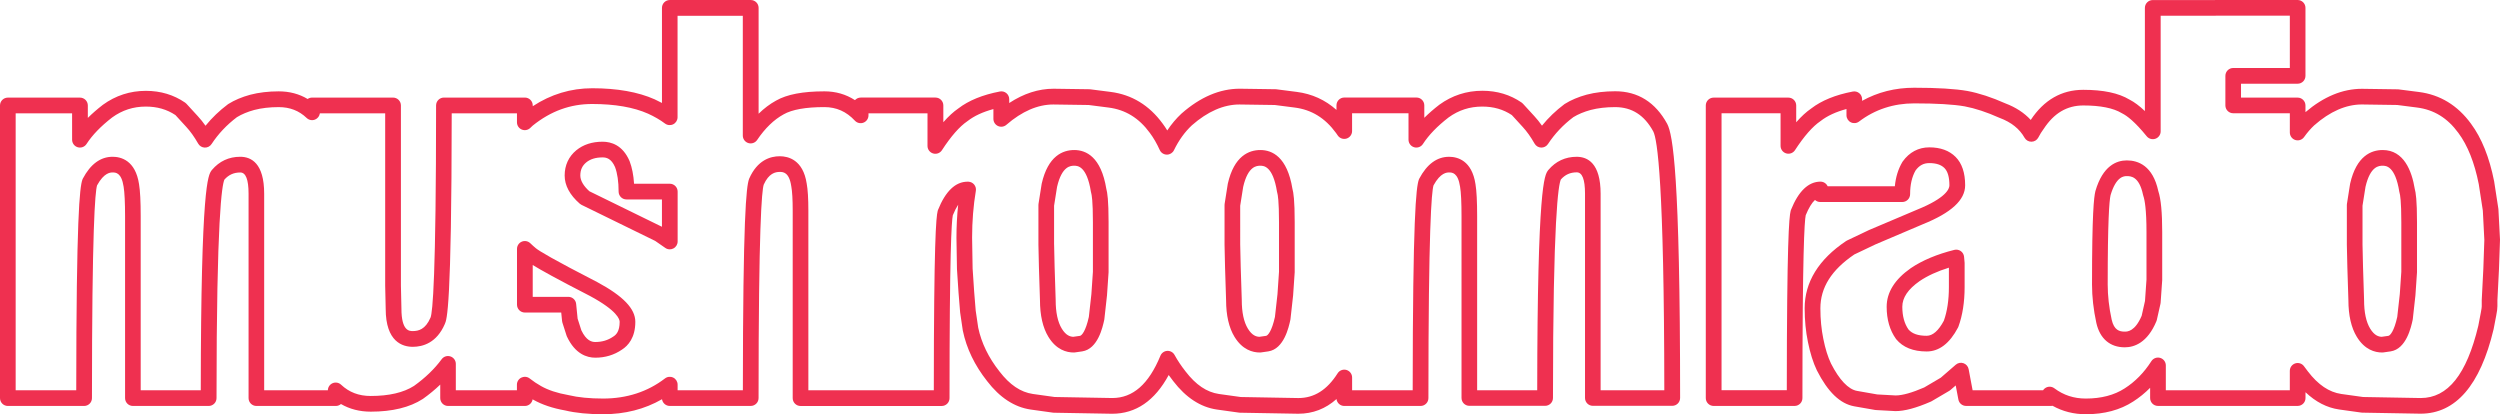 <?xml version="1.0" encoding="utf-8"?>
<!-- Generator: Adobe Illustrator 26.5.0, SVG Export Plug-In . SVG Version: 6.00 Build 0)  -->
<svg version="1.1" id="Layer_1" xmlns="http://www.w3.org/2000/svg" xmlns:xlink="http://www.w3.org/1999/xlink" x="0px" y="0px"
	 viewBox="0 0 1407.59 233.23" style="enable-background:new 0 0 1407.59 233.23;" xml:space="preserve">
<style type="text/css">
	.st0{fill:#EF3050;}
</style>
<g>
	<g>
		<g>
			<path class="st0" d="M339.57,233.23c-8.24,0-15.42-0.72-21.35-2.13c-7.04-1.25-13.07-3.28-17.93-6.03
				c-0.14-0.08-0.27-0.15-0.41-0.23c-0.33,2.11-2.16,3.73-4.36,3.73h-43.23c-2.44,0-4.42-1.98-4.42-4.42v-7.61
				c-2.91,2.8-6.14,5.47-9.67,7.99c-0.06,0.04-0.11,0.08-0.17,0.11c-7.33,4.74-17.18,7.14-29.28,7.14c-6.24,0-11.85-1.44-16.78-4.3
				c-0.78,0.68-1.79,1.09-2.9,1.09h-44.7c-2.44,0-4.42-1.98-4.42-4.42v-115.1c0-7.93-1.56-11.94-4.64-11.94
				c-3.67,0-6.52,1.28-8.96,4.01c-1.39,3.08-4.44,21.46-4.44,123.03c0,2.44-1.98,4.42-4.42,4.42H74.84c-2.44,0-4.42-1.98-4.42-4.42
				V121.9c0-7.9-0.28-13.56-0.82-16.8c-1.2-8-4.55-8-6.16-8c-1.2,0-4.83,0-8.79,7.28c-1.11,3.71-2.87,24.6-2.87,119.77
				c0,2.44-1.98,4.42-4.42,4.42H4.42c-2.44,0-4.42-1.98-4.42-4.42V59.38c0-2.44,1.98-4.42,4.42-4.42h40.61
				c2.44,0,4.42,1.98,4.42,4.42v7c2.48-2.46,5.27-4.9,8.37-7.29c0.03-0.03,0.07-0.05,0.1-0.08c7.17-5.21,15.32-7.86,24.22-7.86
				c8.27,0,15.7,2.23,22.08,6.62c0.27,0.19,0.52,0.41,0.75,0.65l6.43,7.01c1.47,1.58,2.91,3.38,4.31,5.37
				c3.61-4.46,7.82-8.5,12.57-12.06c0.1-0.07,0.2-0.15,0.31-0.21c3.46-2.17,7.6-3.91,12.28-5.19c4.87-1.27,10.25-1.91,16.06-1.91
				c6.05,0,11.5,1.44,16.28,4.3c0.72-0.5,1.59-0.79,2.53-0.79h45.57c2.44,0,4.42,1.98,4.42,4.42v101.37l0.29,13.05
				c0,12.62,4.48,12.62,6.39,12.62c3.13,0,7.1-0.86,9.97-7.55c0.02-0.04,0.03-0.07,0.05-0.11c1.14-2.96,3.1-22.47,3.1-119.39
				c0-2.44,1.98-4.42,4.42-4.42h45.58c2.44,0,4.42,1.98,4.42,4.42v0.45c10.23-6.72,21.47-10.12,33.5-10.12
				c14,0,25.81,2.09,35.1,6.22c1.44,0.65,2.82,1.34,4.16,2.06V4.43c0-2.44,1.98-4.42,4.42-4.42h45.57c2.44,0,4.42,1.98,4.42,4.42
				v59.6c3.09-3.02,6.37-5.49,9.82-7.38c6.12-3.5,15.06-5.22,27.25-5.22c6.36,0,12.11,1.66,17.18,4.95
				c0.81-0.89,1.97-1.45,3.27-1.45h42.07c2.44,0,4.42,1.98,4.42,4.42v9.46c2.87-3.28,5.68-5.86,8.47-7.77
				c5.78-4.46,13.65-7.67,23.39-9.53c1.29-0.25,2.63,0.1,3.64,0.93c1.01,0.84,1.6,2.09,1.6,3.4V58c8.14-5.34,16.51-8.04,24.97-8.04
				l20.22,0.29c0.17,0,0.33,0.01,0.5,0.04l11.39,1.46c11.91,1.52,21.77,7.52,29.3,17.84c0.9,1.21,1.77,2.49,2.6,3.86
				c2.36-3.56,5.03-6.72,7.97-9.46c0.03-0.03,0.06-0.05,0.09-0.08c10.52-9.26,21.53-13.96,32.71-13.96l20.22,0.29
				c0.17,0,0.33,0.01,0.5,0.04l11.39,1.46c8.56,1.09,16.05,4.49,22.39,10.15v-2.56c0-2.44,1.98-4.42,4.42-4.42h40.61
				c2.44,0,4.42,1.98,4.42,4.42v7c2.48-2.47,5.27-4.9,8.37-7.29c0.03-0.03,0.07-0.05,0.1-0.08c7.17-5.21,15.32-7.86,24.22-7.86
				c8.27,0,15.7,2.23,22.08,6.62c0.27,0.19,0.53,0.41,0.75,0.65l6.43,7.01c1.47,1.58,2.91,3.38,4.31,5.37
				c3.61-4.46,7.82-8.5,12.57-12.06c0.1-0.07,0.2-0.14,0.31-0.21c3.46-2.17,7.6-3.91,12.28-5.19c4.87-1.27,10.26-1.91,16.06-1.91
				c12.79,0,22.64,6.18,29.29,18.37c3.14,6,7.26,28.45,7.26,154.32c0,2.44-1.98,4.42-4.42,4.42h-44.7c-2.44,0-4.42-1.98-4.42-4.42
				v-115.1c0-7.93-1.56-11.94-4.64-11.94c-3.67,0-6.52,1.28-8.96,4.01c-1.39,3.08-4.44,21.46-4.44,123.03
				c0,2.44-1.98,4.42-4.42,4.42h-42.65c-2.44,0-4.42-1.98-4.42-4.42V121.9c0-7.9-0.27-13.56-0.82-16.8c-1.2-8-4.55-8-6.16-8
				c-1.2,0-4.83,0-8.79,7.28c-1.11,3.71-2.87,24.6-2.87,119.77c0,2.44-1.98,4.42-4.42,4.42h-42.94c-2.26,0-4.13-1.7-4.39-3.89
				c-6.15,5.5-13.35,8.27-21.52,8.27l-32.8-0.58c-0.18,0-0.36-0.02-0.53-0.04l-12.56-1.75c-9.16-1.34-17.39-6.72-24.51-16
				c-0.88-1.12-1.74-2.26-2.56-3.42c-7.81,14.47-18.49,21.8-31.83,21.8l-32.8-0.58c-0.18,0-0.36-0.02-0.53-0.04l-12.56-1.75
				c-9.16-1.34-17.39-6.72-24.51-16c-6.98-8.82-11.6-18.38-13.67-28.37c-0.02-0.08-0.03-0.17-0.05-0.26l-1.46-9.93
				c-0.01-0.09-0.02-0.19-0.03-0.29l-0.88-10.81l-0.88-13.21c0-0.07-0.01-0.15-0.01-0.22l-0.29-17.53c0-6.42,0.32-12.67,0.97-18.7
				c-1.03,1.57-2.05,3.56-3.02,5.95c-0.72,3.4-1.85,21.65-1.85,102.95c0,2.44-1.98,4.42-4.42,4.42h-79.46
				c-2.44,0-4.42-1.98-4.42-4.42V118.68c0-6.32-0.27-10.96-0.8-13.8c-0.01-0.05-0.02-0.1-0.03-0.16c-1.19-7.92-4.74-7.92-6.44-7.92
				c-2.51,0-6.16,0.74-9.04,7.15c-1.1,3.34-2.91,23.61-2.91,120.19c0,2.44-1.98,4.42-4.42,4.42h-45.57c-2.22,0-4.06-1.64-4.37-3.78
				C362.95,230.4,351.83,233.23,339.57,233.23z M295.52,212.15c0.97,0,1.94,0.32,2.73,0.95c2.06,1.62,4.15,3.02,6.38,4.27
				c4.02,2.28,9.15,3.98,15.26,5.05c0.09,0.02,0.18,0.04,0.27,0.06c5.28,1.27,11.81,1.92,19.41,1.92c13.32,0,25.05-3.81,34.85-11.33
				c1.33-1.02,3.13-1.2,4.64-0.46s2.46,2.28,2.46,3.96v3.16h36.74c0.05-97.03,1.89-114.57,3.48-118.93c0.03-0.09,0.07-0.17,0.1-0.26
				c4.58-10.39,11.88-12.57,17.19-12.57c4.79,0,13.13,2,15.17,15.37c0.63,3.42,0.94,8.44,0.94,15.34v101.04h70.63
				c0.04-83.02,1.26-97.43,2.19-100.98c0.05-0.18,0.1-0.36,0.17-0.53c4.23-10.56,9.83-15.92,16.66-15.92c0.07,0,0.14,0,0.21,0
				l0.29,0.01c1.26,0.06,2.44,0.66,3.23,1.64c0.79,0.98,1.13,2.26,0.92,3.5c-1.4,8.33-2.11,17.22-2.11,26.42l0.29,17.34l0.87,13.04
				l0.86,10.6l1.42,9.66c1.81,8.58,5.83,16.87,11.96,24.62c5.79,7.55,11.93,11.68,18.8,12.69l12.27,1.71l32.45,0.58
				c11.63,0,20.52-7.79,27.11-23.82c0.65-1.57,2.14-2.63,3.83-2.73c1.7-0.1,3.3,0.79,4.12,2.28c1.75,3.18,3.84,6.3,6.21,9.3
				c5.79,7.55,11.93,11.68,18.8,12.69l12.27,1.71l32.45,0.58c8.9,0,16.15-4.56,22.1-13.94c1.05-1.66,3.08-2.42,4.96-1.88
				c1.89,0.55,3.19,2.28,3.19,4.24v7.2h34.11c0.05-96.76,1.88-114.28,3.48-118.64c0.07-0.19,0.15-0.37,0.24-0.54
				c4.32-8.15,9.96-12.28,16.76-12.28c4.69,0,12.87,2.01,14.88,15.45c0.62,3.7,0.93,9.67,0.93,18.18v97.83h33.82
				c0.1-115.46,4.13-121.07,6.08-123.78c0.07-0.1,0.14-0.19,0.22-0.28c4.17-4.91,9.53-7.4,15.93-7.4c6.15,0,13.47,3.6,13.47,20.78
				v110.68h35.86c-0.09-116.51-3.92-141.35-6.22-145.74c-5.02-9.19-12.06-13.69-21.5-13.69c-5.05,0-9.69,0.54-13.78,1.61
				c-3.73,1.02-7.01,2.39-9.72,4.05c-5.72,4.31-10.52,9.4-14.29,15.14c-0.84,1.28-2.33,2.04-3.83,1.99
				c-1.54-0.05-2.94-0.89-3.7-2.23c-2.14-3.76-4.4-6.93-6.71-9.42l-6.09-6.65c-4.84-3.22-10.3-4.79-16.67-4.79
				c-7.07,0-13.28,2.01-18.97,6.13c-6.35,4.91-11.2,9.93-14.42,14.92c-1.06,1.65-3.08,2.4-4.96,1.85s-3.17-2.28-3.17-4.24V63.79
				h-31.77v10c0,1.94-1.26,3.65-3.11,4.22c-1.84,0.57-3.85-0.12-4.95-1.72l-0.36-0.53c-0.2-0.3-0.4-0.61-0.62-0.89
				c-6.15-8.43-13.77-13.11-23.31-14.32l-11.15-1.43l-19.91-0.29c-8.89,0-17.92,3.94-26.77,11.71c-3.98,3.71-7.38,8.43-10.11,14.04
				c-0.74,1.52-2.28,2.48-3.97,2.48c-0.02,0-0.04,0-0.06,0c-1.71-0.02-3.25-1.03-3.96-2.59c-1.65-3.64-3.52-6.88-5.55-9.6
				c-6.15-8.43-13.77-13.11-23.31-14.32l-11.15-1.43l-19.91-0.29c-8.76,0-17.68,3.85-26.43,11.44c-1.31,1.13-3.15,1.4-4.73,0.68
				c-1.57-0.72-2.58-2.29-2.58-4.02v-5.52c-5.97,1.61-10.83,3.86-14.49,6.71c-0.07,0.06-0.15,0.11-0.23,0.17
				c-4.36,2.96-9.16,8.44-14.27,16.29c-1.07,1.64-3.08,2.38-4.96,1.82c-1.87-0.56-3.16-2.28-3.16-4.23V63.8h-33.23v1.14
				c0,1.82-1.11,3.45-2.8,4.11c-1.69,0.67-3.61,0.23-4.85-1.1c-4.79-5.15-10.42-7.65-17.22-7.65c-10.46,0-18.18,1.38-22.93,4.09
				c-5.46,2.99-10.45,7.83-14.89,14.41c-1.09,1.61-3.09,2.32-4.95,1.75s-3.12-2.28-3.12-4.22V8.88h-36.74v57.14
				c0,1.67-0.94,3.2-2.44,3.95s-3.28,0.59-4.62-0.41c-2.76-2.07-5.98-3.94-9.55-5.56c-8.12-3.61-18.72-5.45-31.48-5.45
				c-12.3,0-23.23,3.97-33.41,12.13c-0.28,0.24-0.54,0.5-0.8,0.75c-0.23,0.23-0.47,0.45-0.71,0.68c-1.29,1.19-3.16,1.5-4.77,0.8
				c-1.61-0.7-2.64-2.29-2.64-4.04v-5.06h-36.74c-0.07,109.63-2.72,116.09-3.88,118.62c-4.57,10.61-12.34,12.84-18.06,12.84
				c-5.69,0-15.23-2.77-15.23-21.36l-0.29-13.05V63.81H180.1c-0.2,1.53-1.19,2.86-2.64,3.48c-1.62,0.7-3.51,0.36-4.79-0.86
				c-4.32-4.12-9.48-6.12-15.77-6.12c-5.05,0-9.69,0.54-13.78,1.61c-3.73,1.02-7.01,2.39-9.72,4.05
				c-5.72,4.31-10.52,9.4-14.29,15.14c-0.84,1.28-2.29,2.05-3.83,1.99c-1.54-0.05-2.94-0.89-3.7-2.23c-2.14-3.76-4.4-6.93-6.71-9.42
				l-6.09-6.65c-4.84-3.22-10.3-4.79-16.67-4.79c-7.07,0-13.27,2.01-18.97,6.13c-6.35,4.91-11.2,9.93-14.42,14.92
				c-1.06,1.65-3.08,2.4-4.96,1.85s-3.17-2.28-3.17-4.24V63.8H8.82v155.93h34.11c0.05-96.76,1.89-114.28,3.48-118.64
				c0.07-0.19,0.15-0.37,0.24-0.54c4.32-8.15,9.95-12.28,16.76-12.28c4.69,0,12.87,2.01,14.88,15.45c0.62,3.7,0.93,9.68,0.93,18.18
				v97.83h33.82c0.1-115.46,4.13-121.07,6.08-123.78c0.07-0.1,0.14-0.19,0.22-0.28c4.17-4.91,9.53-7.4,15.93-7.4
				c6.15,0,13.47,3.6,13.47,20.78v110.68h35.86c0.03-1.73,1.07-3.28,2.66-3.97c1.62-0.7,3.5-0.37,4.78,0.84
				c4.54,4.27,9.99,6.35,16.66,6.35c10.32,0,18.53-1.91,24.4-5.67c6.36-4.55,11.6-9.61,15.57-15.02c1.13-1.54,3.12-2.18,4.94-1.58
				c1.81,0.59,3.04,2.29,3.04,4.2v14.86h34.4v-3.16c0-1.69,0.97-3.23,2.49-3.97C294.21,212.3,294.87,212.15,295.52,212.15z
				 M335.19,201.39c-4.75,0-11.37-2.06-15.98-11.89c-0.08-0.17-0.15-0.35-0.21-0.53l-2.34-7.3c-0.09-0.3-0.16-0.6-0.19-0.91
				l-0.48-4.79h-20.48c-2.44,0-4.42-1.98-4.42-4.42v-31.42c0-1.76,1.05-3.36,2.67-4.06s3.5-0.36,4.78,0.85
				c1.11,1.05,2.11,1.98,3.2,2.87c1.96,1.59,9.55,6.2,34.58,19.07c14.61,7.88,21.39,14.96,21.39,22.33c0,8.95-4.08,13.46-7.54,15.67
				C345.77,199.87,340.72,201.39,335.19,201.39z M327.33,186c2.82,5.87,5.83,6.56,7.86,6.56c3.8,0,7.09-0.99,10.07-3.03
				c0.04-0.03,0.09-0.06,0.13-0.09c1.5-0.95,3.5-2.84,3.5-8.25c0-1.3-1.2-6.18-16.67-14.52c-19.05-9.79-27.9-14.75-32.28-17.46
				v17.92H320c2.27,0,4.17,1.72,4.39,3.98l0.83,8.3L327.33,186z M709.35,198.47c-4.07,0-9.85-1.53-14.29-8.84
				c-3.13-5.13-4.72-12.07-4.73-20.62l-0.58-18.34l-0.29-12.9c0-0.03,0-0.07,0-0.1v-22.2c0-0.23,0.02-0.46,0.05-0.69l1.75-11.1
				c0.02-0.1,0.03-0.19,0.05-0.29c3.54-15.64,11.92-18.92,18.33-18.92c6.62,0,15.1,3.8,18.05,21.85c0.57,2.04,1.27,6.34,1.27,18.79
				v28.04c0,0.1,0,0.2-0.01,0.3l-0.88,12.85c0,0.06-0.01,0.12-0.02,0.19l-1.46,13.15c-0.02,0.15-0.04,0.3-0.07,0.45
				c-0.88,4.06-3.56,16.41-12.42,17.75l-4.12,0.59C709.77,198.46,709.56,198.47,709.35,198.47z M698.28,137.62l0.29,12.8l0.59,18.37
				c0,0.05,0,0.09,0,0.14c0,6.94,1.16,12.36,3.44,16.1c2.38,3.91,4.78,4.54,6.47,4.6l3.75-0.53c1.01-0.15,3.24-2.58,5.02-10.66
				l1.43-12.82l0.86-12.61v-27.9c0-12.04-0.68-15.57-0.98-16.52c-0.06-0.2-0.11-0.4-0.14-0.6c-2.33-14.68-7.63-14.68-9.37-14.68
				c-1.9,0-6.95,0-9.68,11.9l-1.68,10.61V137.62z M604.56,198.47c-4.07,0-9.85-1.53-14.29-8.84c-3.13-5.13-4.72-12.07-4.73-20.62
				l-0.58-18.34l-0.29-12.9c0-0.03,0-0.07,0-0.1v-22.2c0-0.23,0.02-0.46,0.05-0.69l1.75-11.1c0.02-0.1,0.03-0.19,0.05-0.29
				c3.54-15.64,11.92-18.92,18.33-18.92c6.62,0,15.1,3.8,18.05,21.85c0.57,2.04,1.27,6.34,1.27,18.79v28.04c0,0.1,0,0.2-0.01,0.3
				l-0.88,12.85c0,0.06-0.01,0.12-0.02,0.19l-1.46,13.15c-0.02,0.15-0.04,0.3-0.07,0.45c-0.88,4.06-3.56,16.41-12.42,17.75
				l-4.12,0.59C604.98,198.46,604.77,198.47,604.56,198.47z M593.5,137.62l0.29,12.8l0.59,18.37c0,0.05,0,0.09,0,0.14
				c0,6.94,1.16,12.36,3.44,16.1c2.38,3.91,4.78,4.54,6.47,4.6l3.75-0.53c1.01-0.15,3.24-2.58,5.02-10.66l1.43-12.82l0.86-12.61
				v-27.9c0-12.04-0.68-15.57-0.98-16.52c-0.06-0.2-0.11-0.4-0.14-0.6c-2.33-14.68-7.63-14.68-9.37-14.68c-1.9,0-6.95,0-9.69,11.9
				l-1.68,10.61v21.8H593.5z M377.11,140.39c-0.88,0-1.76-0.26-2.51-0.79l-5.71-3.96l-41.48-20.3c-0.35-0.17-0.67-0.39-0.97-0.64
				c-5.65-4.94-8.52-10.29-8.52-15.89c0-5.75,2.27-10.67,6.57-14.21c3.93-3.2,8.9-4.81,14.79-4.81c4.79,0,11.31,1.88,15.16,10.85
				c0.02,0.06,0.05,0.11,0.07,0.17c1.35,3.54,2.18,7.78,2.49,12.64h20.11c2.44,0,4.42,1.98,4.42,4.42v28.1
				c0,1.64-0.91,3.15-2.37,3.91C378.52,140.23,377.81,140.39,377.11,140.39z M331.84,107.68l40.86,20v-15.39h-19.98
				c-2.44,0-4.42-1.98-4.42-4.42c0-5.62-0.68-10.27-2.02-13.83c-2.09-4.8-4.84-5.42-7.01-5.42c-3.86,0-6.87,0.92-9.19,2.81
				c-2.27,1.87-3.34,4.22-3.34,7.38C326.75,101.64,328.46,104.62,331.84,107.68z"/>
		</g>
		<g>
			<path class="st0" d="M1174.41,233.23c-6.8,0-13.07-1.59-18.72-4.75c-0.26,0.05-0.53,0.07-0.8,0.07h-47.91
				c-2.12,0-3.95-1.51-4.34-3.6l-1.5-7.93l-2.96,2.56c-0.2,0.18-0.42,0.33-0.65,0.47l-9.93,5.84c-0.15,0.09-0.31,0.17-0.48,0.24
				c-8.24,3.59-14.74,5.34-19.87,5.34c-0.08,0-0.16,0-0.24-0.01l-10.81-0.59c-0.17-0.01-0.35-0.03-0.52-0.06l-11.68-2.04
				c-7.97-1.45-14.83-8.04-21-20.17c-0.02-0.03-0.03-0.07-0.05-0.1c-2.1-4.39-3.78-9.75-5.02-15.93
				c-1.22-5.88-1.84-12.28-1.84-18.98c0-14.74,7.83-27.48,23.28-37.85c0.18-0.12,0.37-0.23,0.56-0.32l12.27-5.84
				c0.06-0.03,0.12-0.05,0.17-0.08l26.88-11.39c16.56-6.67,18.34-11.84,18.34-13.75c0-4.6-0.94-7.87-2.8-9.74
				c-1.88-1.88-4.68-2.79-8.56-2.79c-3.18,0-5.62,1.31-7.69,4.13c-2.05,3.54-3.08,8.04-3.08,13.36c0,2.44-1.98,4.42-4.42,4.42
				h-46.16c-1.15,0-2.2-0.44-2.99-1.16c-1.77,1.61-3.55,4.54-5.21,8.61c-0.72,3.4-1.85,21.65-1.85,102.95
				c0,2.44-1.98,4.42-4.42,4.42h-45.57c-2.44,0-4.42-1.98-4.42-4.42V59.38c0-2.44,1.98-4.42,4.42-4.42h42.07
				c2.44,0,4.42,1.98,4.42,4.42v9.46c2.87-3.28,5.68-5.86,8.47-7.77c5.78-4.46,13.65-7.67,23.39-9.53c1.29-0.25,2.63,0.1,3.64,0.93
				s1.6,2.09,1.6,3.4v0.91c8.8-4.9,18.62-7.38,29.32-7.38c13.03,0,23.12,0.61,29.98,1.82c6.55,1.23,13.72,3.58,21.36,6.98
				c5.84,2.21,10.63,5.33,14.29,9.32c7.44-11.25,17.38-16.95,29.54-16.95c11.35,0,19.88,1.8,26.09,5.52
				c2.7,1.38,5.56,3.51,8.64,6.45V4.45c0-2.44,1.98-4.42,4.42-4.42h34.89c0.17-0.02,0.34-0.03,0.52-0.03h46.16
				c2.44,0,4.42,1.98,4.42,4.42v38.3c0,2.44-1.98,4.42-4.42,4.42h-31.87v7.82h31.87c2.44,0,4.42,1.98,4.42,4.42v3.76
				c10.24-8.72,20.92-13.14,31.77-13.14l20.22,0.29c0.17,0,0.33,0.01,0.5,0.04l11.39,1.46c11.91,1.52,21.77,7.52,29.3,17.84
				c5.99,8.06,10.39,18.98,13.04,32.42c0.01,0.06,0.02,0.12,0.03,0.18l2.34,15.19c0.02,0.15,0.04,0.3,0.05,0.44l0.88,16.94
				c0.01,0.13,0.01,0.25,0,0.38l-0.58,16.65l-0.87,17.2v3.39c0,1.29-0.21,2.96-0.67,5.25l-1.45,7.56c-0.01,0.06-0.03,0.13-0.04,0.19
				c-7.51,31.52-21.34,47.5-41.11,47.5l-32.8-0.58c-0.18,0-0.36-0.02-0.53-0.04l-12.56-1.75c-6.84-1-13.16-4.26-18.89-9.71v3.29
				c0,2.44-1.98,4.42-4.42,4.42h-78.64c-2.44,0-4.42-1.98-4.42-4.42v-5.78c-2.94,2.97-6.14,5.56-9.57,7.75
				C1193.74,230.83,1184.77,233.23,1174.41,233.23z M1154.02,217.73c0.93,0,1.86,0.29,2.64,0.88c5.22,3.9,11.02,5.79,17.75,5.79
				c8.63,0,15.98-1.92,21.85-5.72c5.87-3.74,10.92-8.88,15.04-15.32c1.06-1.65,3.08-2.41,4.96-1.86s3.18,2.28,3.18,4.24v13.99h69.81
				v-10.92c0-1.92,1.24-3.62,3.07-4.21s3.83,0.08,4.94,1.64c0.71,1,1.44,1.97,2.17,2.89c5.79,7.55,11.93,11.68,18.8,12.69
				l12.27,1.71l32.45,0.58c15.25,0,25.88-13.29,32.41-40.62l1.44-7.5c0.44-2.21,0.51-3.17,0.51-3.55v-3.51c0-0.07,0-0.15,0.01-0.22
				l0.88-17.24l0.57-16.39l-0.85-16.53l-2.29-14.88c-2.39-12.1-6.25-21.79-11.47-28.81c-6.15-8.43-13.76-13.1-23.3-14.32
				l-11.15-1.43l-19.91-0.29c-8.9,0-17.92,3.94-26.77,11.71c-2.01,1.87-3.95,4.11-5.76,6.65c-1.11,1.56-3.11,2.23-4.94,1.64
				c-1.83-0.58-3.07-2.29-3.07-4.21V63.77h-31.87c-2.44,0-4.42-1.98-4.42-4.42V42.7c0-2.44,1.98-4.42,4.42-4.42h31.87V8.81h-41.22
				c-0.17,0.02-0.34,0.03-0.52,0.03h-30.99v65.11c0,1.87-1.18,3.54-2.94,4.16c-1.76,0.62-3.73,0.07-4.91-1.38
				c-6.75-8.32-11.19-11.58-13.74-12.85c-0.11-0.05-0.21-0.11-0.31-0.17c-4.73-2.87-12.02-4.33-21.66-4.33
				c-9.2,0-16.5,4.31-22.3,13.19c-0.06,0.09-0.12,0.18-0.19,0.26c-0.91,1.2-1.84,2.7-2.83,4.59c-0.75,1.44-2.22,2.35-3.84,2.37
				c-1.66,0.01-3.12-0.83-3.92-2.24c-2.86-5.05-7.44-8.7-13.99-11.16c-0.08-0.03-0.17-0.07-0.25-0.1
				c-7.06-3.16-13.61-5.31-19.46-6.41c-6.31-1.11-15.88-1.68-28.4-1.68c-11.69,0-22.14,3.44-31.07,10.22
				c-1.34,1.02-3.13,1.19-4.64,0.44c-1.5-0.75-2.45-2.28-2.45-3.96v-3.53c-5.97,1.61-10.83,3.86-14.49,6.71
				c-0.07,0.06-0.15,0.11-0.23,0.17c-4.36,2.96-9.16,8.44-14.27,16.29c-1.07,1.64-3.08,2.38-4.96,1.82
				c-1.87-0.56-3.16-2.28-3.16-4.23V63.76h-33.23v155.93h36.74c0.04-83.01,1.26-97.43,2.18-100.98c0.05-0.18,0.11-0.36,0.17-0.53
				c4.21-10.52,9.79-15.87,16.59-15.92c0.01,0,0.02,0,0.03,0c1.19,0,2.33,0.48,3.16,1.33c0.37,0.38,0.67,0.82,0.88,1.29h37.82
				c0.5-5.17,1.91-9.73,4.2-13.61c0.06-0.11,0.13-0.21,0.21-0.32c3.73-5.23,8.91-7.99,14.99-7.99c6.25,0,11.23,1.81,14.8,5.38
				c3.58,3.59,5.39,8.96,5.39,15.98c0,8.3-7.79,15.47-23.8,21.92l-26.72,11.37l-11.89,5.66c-12.85,8.71-19.1,18.63-19.1,30.33
				c0,6.1,0.56,11.89,1.66,17.22c1.09,5.47,2.54,10.12,4.31,13.84c4.69,9.2,9.75,14.54,14.65,15.42l11.4,2l10.42,0.57
				c3.79-0.03,9.17-1.54,15.99-4.49l9.35-5.5l8.46-7.33c1.19-1.03,2.85-1.35,4.34-0.83c1.49,0.52,2.59,1.8,2.89,3.35l2.24,11.88
				h39.67c0.26-0.4,0.59-0.77,0.99-1.07C1152.11,218.04,1153.07,217.73,1154.02,217.73z M1341.25,198.47
				c-4.07,0-9.85-1.53-14.29-8.84c-3.13-5.13-4.72-12.07-4.73-20.62l-0.58-18.34l-0.29-12.9v-22.3c0-0.23,0.02-0.46,0.05-0.69
				l1.75-11.1c0.01-0.1,0.03-0.19,0.05-0.29c3.54-15.64,11.92-18.92,18.33-18.92c11.94,0,16.41,11.81,18.05,21.85
				c0.57,2.04,1.27,6.34,1.27,18.79v28.04c0,0.1,0,0.2-0.01,0.3l-0.88,12.85c0,0.06-0.01,0.12-0.02,0.19l-1.46,13.15
				c-0.02,0.15-0.04,0.3-0.07,0.45c-0.88,4.06-3.56,16.41-12.42,17.75l-4.12,0.59C1341.67,198.46,1341.46,198.47,1341.25,198.47z
				 M1330.18,115.82v21.86l0.29,12.75l0.59,18.36c0,0.05,0,0.09,0,0.14c0,6.94,1.16,12.36,3.44,16.1c2.38,3.91,4.78,4.54,6.47,4.6
				l3.75-0.53c1.01-0.15,3.24-2.58,5.02-10.66l1.43-12.82l0.86-12.61v-27.9c0-12.04-0.68-15.57-0.98-16.52
				c-0.06-0.2-0.11-0.4-0.14-0.6c-2.33-14.68-7.63-14.68-9.37-14.68c-1.9,0-6.95,0-9.68,11.9L1330.18,115.82z M1084.79,197.89
				c-7.58,0-13.34-2.3-17.12-6.85c-0.07-0.08-0.14-0.17-0.2-0.26c-3.46-4.84-5.21-10.91-5.21-18.05c0-8.12,4.57-15.43,13.57-21.73
				c6.49-4.4,14.73-7.85,24.54-10.31c1.25-0.31,2.58-0.06,3.63,0.68c1.05,0.75,1.72,1.92,1.84,3.2l0.29,3.21
				c0.01,0.13,0.02,0.27,0.02,0.4v13.44c0,8.46-1.17,15.95-3.48,22.26c-0.07,0.18-0.15,0.36-0.24,0.54
				C1097.73,193.36,1091.79,197.89,1084.79,197.89z M1074.55,185.51c2.06,2.39,5.41,3.55,10.23,3.55c3.41,0,6.67-2.85,9.68-8.48
				c1.89-5.28,2.84-11.65,2.84-18.95v-10.92c-6.51,2.02-12.04,4.55-16.48,7.56c-6.54,4.58-9.75,9.32-9.75,14.46
				C1071.09,177.99,1072.22,182.17,1074.55,185.51z M1196.32,195.55c-8.3,0-13.98-4.85-15.99-13.66c-1.63-7.51-2.45-14.8-2.45-21.73
				c0-39.99,1.07-49.08,1.88-52.44c0.02-0.07,0.04-0.14,0.05-0.21c4.15-14.22,11.9-17.2,17.68-17.2c6.4,0,14.64,3,17.71,17.27
				c1.48,4.46,2.2,12.02,2.2,23.08v26.88c0,0.1,0,0.21-0.01,0.31l-0.88,12.56c-0.02,0.22-0.05,0.45-0.1,0.66l-2.04,9.06
				c-0.06,0.25-0.13,0.49-0.23,0.72C1209.09,193,1201.67,195.55,1196.32,195.55z M1188.32,109.88c-0.74,3.24-1.61,14.64-1.61,50.29
				c0,6.3,0.75,12.96,2.24,19.81c1.35,5.92,4.34,6.74,7.37,6.74c1.42,0,5.71,0,9.51-8.91l1.88-8.35l0.84-12.07v-26.72
				c0-12.64-0.98-18.1-1.8-20.45c-0.06-0.18-0.11-0.37-0.15-0.55c-2.19-10.51-7.05-10.51-9.12-10.51
				C1196,99.15,1191.49,99.15,1188.32,109.88z"/>
		</g>
	</g>
</g>
</svg>

